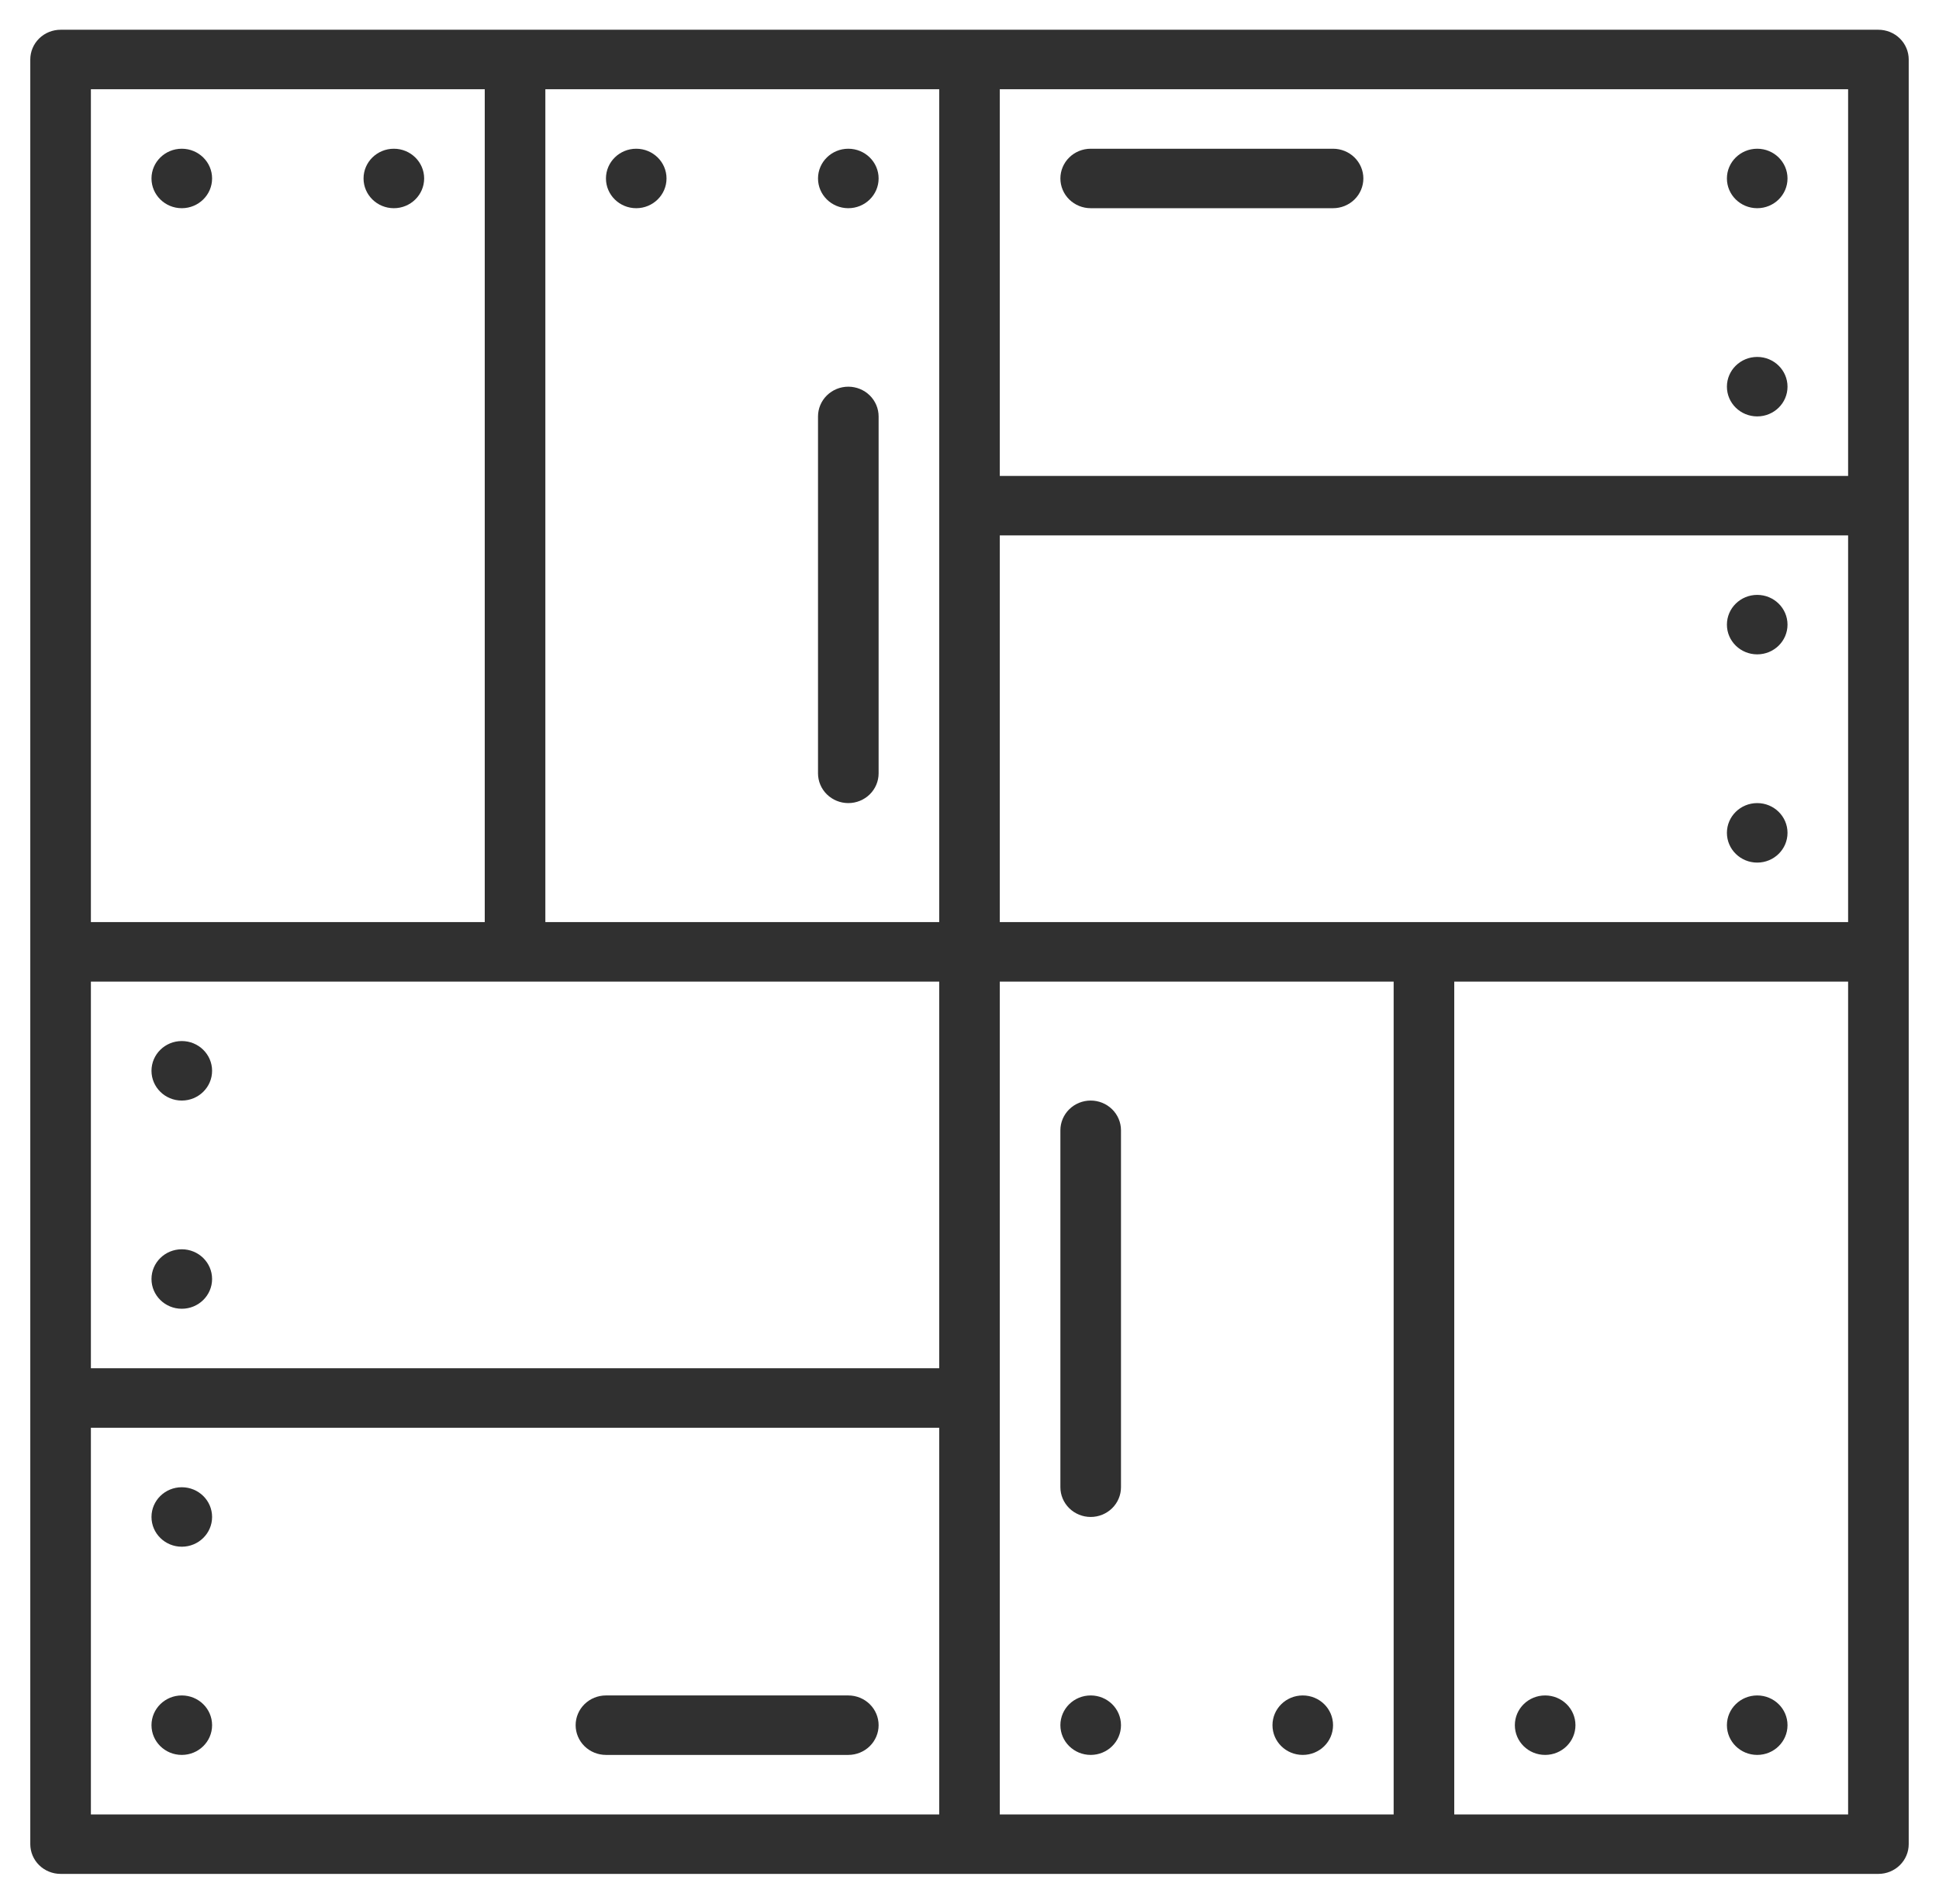 <svg width="55" height="54" viewBox="0 0 55 54" fill="none" xmlns="http://www.w3.org/2000/svg">
<path d="M5.156 5.906C5.631 5.906 6.016 5.528 6.016 5.062C6.016 4.597 5.631 4.219 5.156 4.219C4.682 4.219 4.297 4.597 4.297 5.062C4.297 5.528 4.682 5.906 5.156 5.906Z" fill="#303030"/>
<path d="M11.172 5.906C11.646 5.906 12.031 5.528 12.031 5.062C12.031 4.597 11.646 4.219 11.172 4.219C10.697 4.219 10.312 4.597 10.312 5.062C10.312 5.528 10.697 5.906 11.172 5.906Z" fill="#303030"/>
<path d="M18.047 5.906C18.521 5.906 18.906 5.528 18.906 5.062C18.906 4.597 18.521 4.219 18.047 4.219C17.572 4.219 17.188 4.597 17.188 5.062C17.188 5.528 17.572 5.906 18.047 5.906Z" fill="#303030"/>
<path d="M24.062 5.906C24.537 5.906 24.922 5.528 24.922 5.062C24.922 4.597 24.537 4.219 24.062 4.219C23.588 4.219 23.203 4.597 23.203 5.062C23.203 5.528 23.588 5.906 24.062 5.906Z" fill="#303030"/>
<path d="M53.281 0.844H1.719C1.491 0.844 1.272 0.933 1.111 1.091C0.95 1.249 0.859 1.464 0.859 1.688V52.312C0.859 52.536 0.95 52.751 1.111 52.909C1.272 53.067 1.491 53.156 1.719 53.156H53.281C53.509 53.156 53.728 53.067 53.889 52.909C54.05 52.751 54.141 52.536 54.141 52.312V1.688C54.141 1.464 54.05 1.249 53.889 1.091C53.728 0.933 53.509 0.844 53.281 0.844ZM28.359 26.156V15.188H52.422V26.156H28.359ZM26.641 38.812H2.578V27.844H26.641V38.812ZM52.422 13.5H28.359V2.531H52.422V13.5ZM26.641 2.531V26.156H15.469V2.531H26.641ZM2.578 2.531H13.75V26.156H2.578V2.531ZM2.578 40.5H26.641V51.469H2.578V40.5ZM28.359 51.469V27.844H39.531V51.469H28.359ZM52.422 51.469H41.25V27.844H52.422V51.469Z" fill="#303030"/>
<path d="M49.844 5.906C50.318 5.906 50.703 5.528 50.703 5.062C50.703 4.597 50.318 4.219 49.844 4.219C49.369 4.219 48.984 4.597 48.984 5.062C48.984 5.528 49.369 5.906 49.844 5.906Z" fill="#303030"/>
<path d="M49.844 11.812C50.318 11.812 50.703 11.435 50.703 10.969C50.703 10.503 50.318 10.125 49.844 10.125C49.369 10.125 48.984 10.503 48.984 10.969C48.984 11.435 49.369 11.812 49.844 11.812Z" fill="#303030"/>
<path d="M49.844 18.562C50.318 18.562 50.703 18.185 50.703 17.719C50.703 17.253 50.318 16.875 49.844 16.875C49.369 16.875 48.984 17.253 48.984 17.719C48.984 18.185 49.369 18.562 49.844 18.562Z" fill="#303030"/>
<path d="M49.844 24.469C50.318 24.469 50.703 24.091 50.703 23.625C50.703 23.159 50.318 22.781 49.844 22.781C49.369 22.781 48.984 23.159 48.984 23.625C48.984 24.091 49.369 24.469 49.844 24.469Z" fill="#303030"/>
<path d="M24.062 22.781C24.29 22.781 24.509 22.692 24.67 22.534C24.831 22.376 24.922 22.161 24.922 21.938V11.812C24.922 11.589 24.831 11.374 24.67 11.216C24.509 11.058 24.29 10.969 24.062 10.969C23.835 10.969 23.616 11.058 23.455 11.216C23.294 11.374 23.203 11.589 23.203 11.812V21.938C23.203 22.161 23.294 22.376 23.455 22.534C23.616 22.692 23.835 22.781 24.062 22.781Z" fill="#303030"/>
<path d="M30.938 5.906H37.812C38.04 5.906 38.259 5.817 38.42 5.659C38.581 5.501 38.672 5.286 38.672 5.062C38.672 4.839 38.581 4.624 38.42 4.466C38.259 4.308 38.04 4.219 37.812 4.219H30.938C30.71 4.219 30.491 4.308 30.33 4.466C30.169 4.624 30.078 4.839 30.078 5.062C30.078 5.286 30.169 5.501 30.33 5.659C30.491 5.817 30.71 5.906 30.938 5.906Z" fill="#303030"/>
<path d="M49.844 49.781C50.318 49.781 50.703 49.404 50.703 48.938C50.703 48.471 50.318 48.094 49.844 48.094C49.369 48.094 48.984 48.471 48.984 48.938C48.984 49.404 49.369 49.781 49.844 49.781Z" fill="#303030"/>
<path d="M43.828 49.781C44.303 49.781 44.688 49.404 44.688 48.938C44.688 48.471 44.303 48.094 43.828 48.094C43.353 48.094 42.969 48.471 42.969 48.938C42.969 49.404 43.353 49.781 43.828 49.781Z" fill="#303030"/>
<path d="M36.953 49.781C37.428 49.781 37.812 49.404 37.812 48.938C37.812 48.471 37.428 48.094 36.953 48.094C36.478 48.094 36.094 48.471 36.094 48.938C36.094 49.404 36.478 49.781 36.953 49.781Z" fill="#303030"/>
<path d="M30.938 49.781C31.412 49.781 31.797 49.404 31.797 48.938C31.797 48.471 31.412 48.094 30.938 48.094C30.463 48.094 30.078 48.471 30.078 48.938C30.078 49.404 30.463 49.781 30.938 49.781Z" fill="#303030"/>
<path d="M5.156 49.781C5.631 49.781 6.016 49.404 6.016 48.938C6.016 48.471 5.631 48.094 5.156 48.094C4.682 48.094 4.297 48.471 4.297 48.938C4.297 49.404 4.682 49.781 5.156 49.781Z" fill="#303030"/>
<path d="M5.156 43.875C5.631 43.875 6.016 43.497 6.016 43.031C6.016 42.565 5.631 42.188 5.156 42.188C4.682 42.188 4.297 42.565 4.297 43.031C4.297 43.497 4.682 43.875 5.156 43.875Z" fill="#303030"/>
<path d="M5.156 37.125C5.631 37.125 6.016 36.747 6.016 36.281C6.016 35.815 5.631 35.438 5.156 35.438C4.682 35.438 4.297 35.815 4.297 36.281C4.297 36.747 4.682 37.125 5.156 37.125Z" fill="#303030"/>
<path d="M5.156 31.219C5.631 31.219 6.016 30.841 6.016 30.375C6.016 29.909 5.631 29.531 5.156 29.531C4.682 29.531 4.297 29.909 4.297 30.375C4.297 30.841 4.682 31.219 5.156 31.219Z" fill="#303030"/>
<path d="M30.938 31.219C30.71 31.219 30.491 31.308 30.33 31.466C30.169 31.624 30.078 31.839 30.078 32.062V42.188C30.078 42.411 30.169 42.626 30.33 42.784C30.491 42.942 30.71 43.031 30.938 43.031C31.165 43.031 31.384 42.942 31.545 42.784C31.706 42.626 31.797 42.411 31.797 42.188V32.062C31.797 31.839 31.706 31.624 31.545 31.466C31.384 31.308 31.165 31.219 30.938 31.219Z" fill="#303030"/>
<path d="M24.062 48.094H17.188C16.96 48.094 16.741 48.183 16.58 48.341C16.419 48.499 16.328 48.714 16.328 48.938C16.328 49.161 16.419 49.376 16.58 49.534C16.741 49.692 16.96 49.781 17.188 49.781H24.062C24.29 49.781 24.509 49.692 24.67 49.534C24.831 49.376 24.922 49.161 24.922 48.938C24.922 48.714 24.831 48.499 24.67 48.341C24.509 48.183 24.29 48.094 24.062 48.094Z" fill="#303030"/>
</svg>
